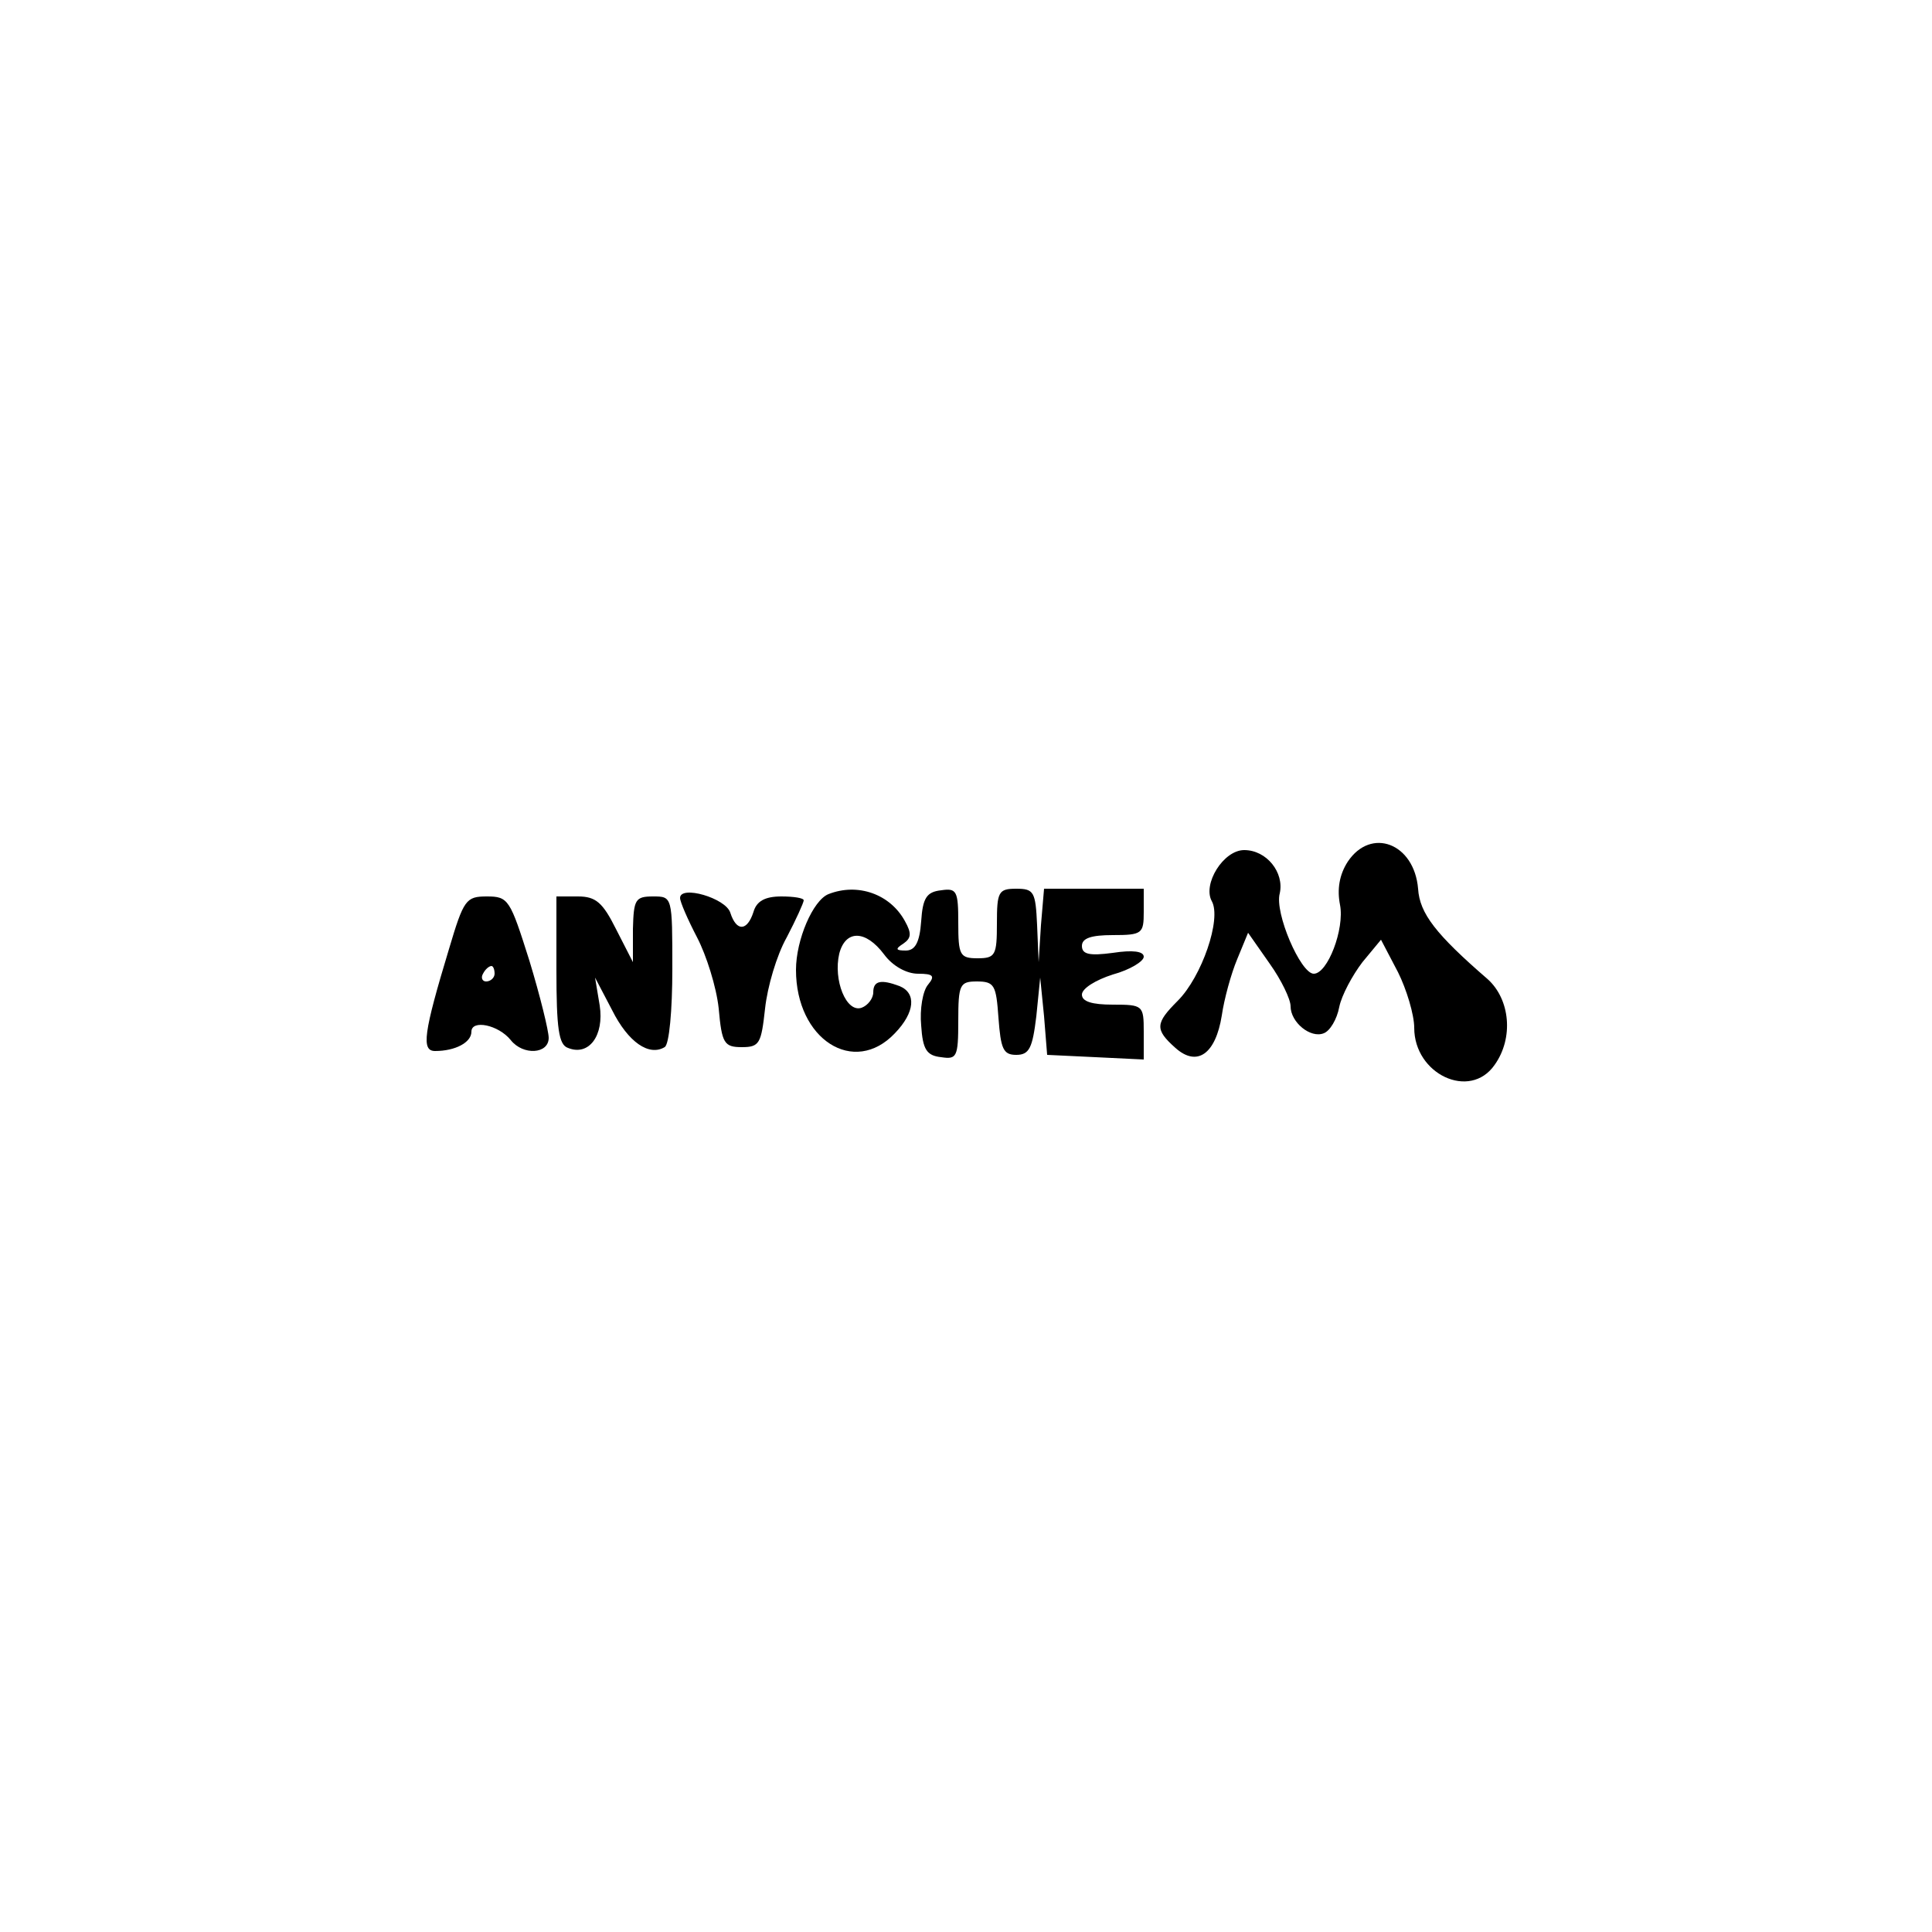<?xml version="1.0" standalone="no"?>
<!DOCTYPE svg PUBLIC "-//W3C//DTD SVG 20010904//EN"
 "http://www.w3.org/TR/2001/REC-SVG-20010904/DTD/svg10.dtd">
<svg version="1.0" xmlns="http://www.w3.org/2000/svg"
 width="250pt" height="250pt" viewBox="0 0 250 250"
 preserveAspectRatio="xMidYMid meet">
<g transform="translate(0,250) scale(0.1,-0.1)"
fill="#000000" stroke="none">
<path d="M1744 1385 c-11 -17 -14 -36 -10 -56 6 -31 -16 -89 -34 -89 -17 0
-51 79 -44 104 6 27 -17 56 -46 56 -27 0 -54 -44 -42 -66 13 -23 -13 -98 -44
-129 -29 -29 -30 -37 -3 -61 28 -25 52 -8 60 42 3 21 12 54 20 73 l14 34 28
-40 c15 -21 27 -46 27 -55 0 -21 26 -42 43 -35 8 3 17 18 20 34 3 15 17 41 30
58 l24 29 22 -42 c11 -22 21 -55 21 -72 0 -60 72 -94 104 -48 25 35 20 85 -9
111 -67 58 -88 85 -90 117 -5 59 -61 80 -91 35z"/>
<path d="M880 1338 c0 -5 10 -28 22 -51 12 -23 25 -64 28 -92 4 -45 7 -50 30
-50 23 0 25 5 30 50 3 28 15 69 28 92 12 23 22 45 22 48 0 3 -13 5 -29 5 -21
0 -32 -6 -36 -20 -8 -25 -22 -26 -30 -1 -6 19 -65 36 -65 19z"/>
<path d="M1072 1343 c-20 -8 -42 -59 -42 -98 0 -90 75 -138 128 -82 26 27 28
52 6 61 -24 9 -34 7 -34 -8 0 -8 -7 -17 -15 -20 -20 -7 -37 36 -29 70 8 31 34
31 58 -1 11 -15 29 -25 44 -25 20 0 22 -3 13 -14 -7 -8 -11 -32 -9 -53 2 -31
7 -39 26 -41 20 -3 22 0 22 47 0 47 2 51 24 51 23 0 25 -5 28 -47 3 -40 6 -48
23 -48 17 0 21 9 26 50 l5 50 5 -50 4 -50 63 -3 62 -3 0 36 c0 34 -1 35 -40
35 -27 0 -40 4 -40 13 0 8 18 19 40 26 22 6 40 17 40 23 0 7 -14 9 -40 5 -30
-4 -40 -2 -40 9 0 10 12 14 40 14 38 0 40 2 40 30 l0 30 -64 0 -65 0 -4 -47
-3 -48 -2 48 c-2 43 -4 47 -27 47 -23 0 -25 -4 -25 -45 0 -41 -2 -45 -25 -45
-23 0 -25 4 -25 46 0 41 -2 45 -22 42 -19 -2 -24 -10 -26 -40 -2 -28 -8 -38
-20 -38 -13 0 -14 2 -3 9 10 7 11 13 2 29 -19 35 -61 50 -99 35z"/>
<path d="M581 1272 c-33 -109 -36 -132 -18 -132 26 0 47 11 47 25 0 16 35 9
51 -11 16 -20 49 -18 49 3 0 9 -11 54 -25 100 -25 79 -27 83 -55 83 -27 0 -30
-4 -49 -68z m59 -32 c0 -5 -5 -10 -11 -10 -5 0 -7 5 -4 10 3 6 8 10 11 10 2 0
4 -4 4 -10z"/>
<path d="M720 1245 c0 -76 3 -97 15 -101 27 -11 47 16 41 55 l-6 36 22 -42
c21 -42 48 -60 68 -48 6 3 10 48 10 101 0 94 0 94 -25 94 -23 0 -25 -4 -26
-42 l0 -43 -22 43 c-17 34 -26 42 -49 42 l-28 0 0 -95z"/>
</g>
</svg>
